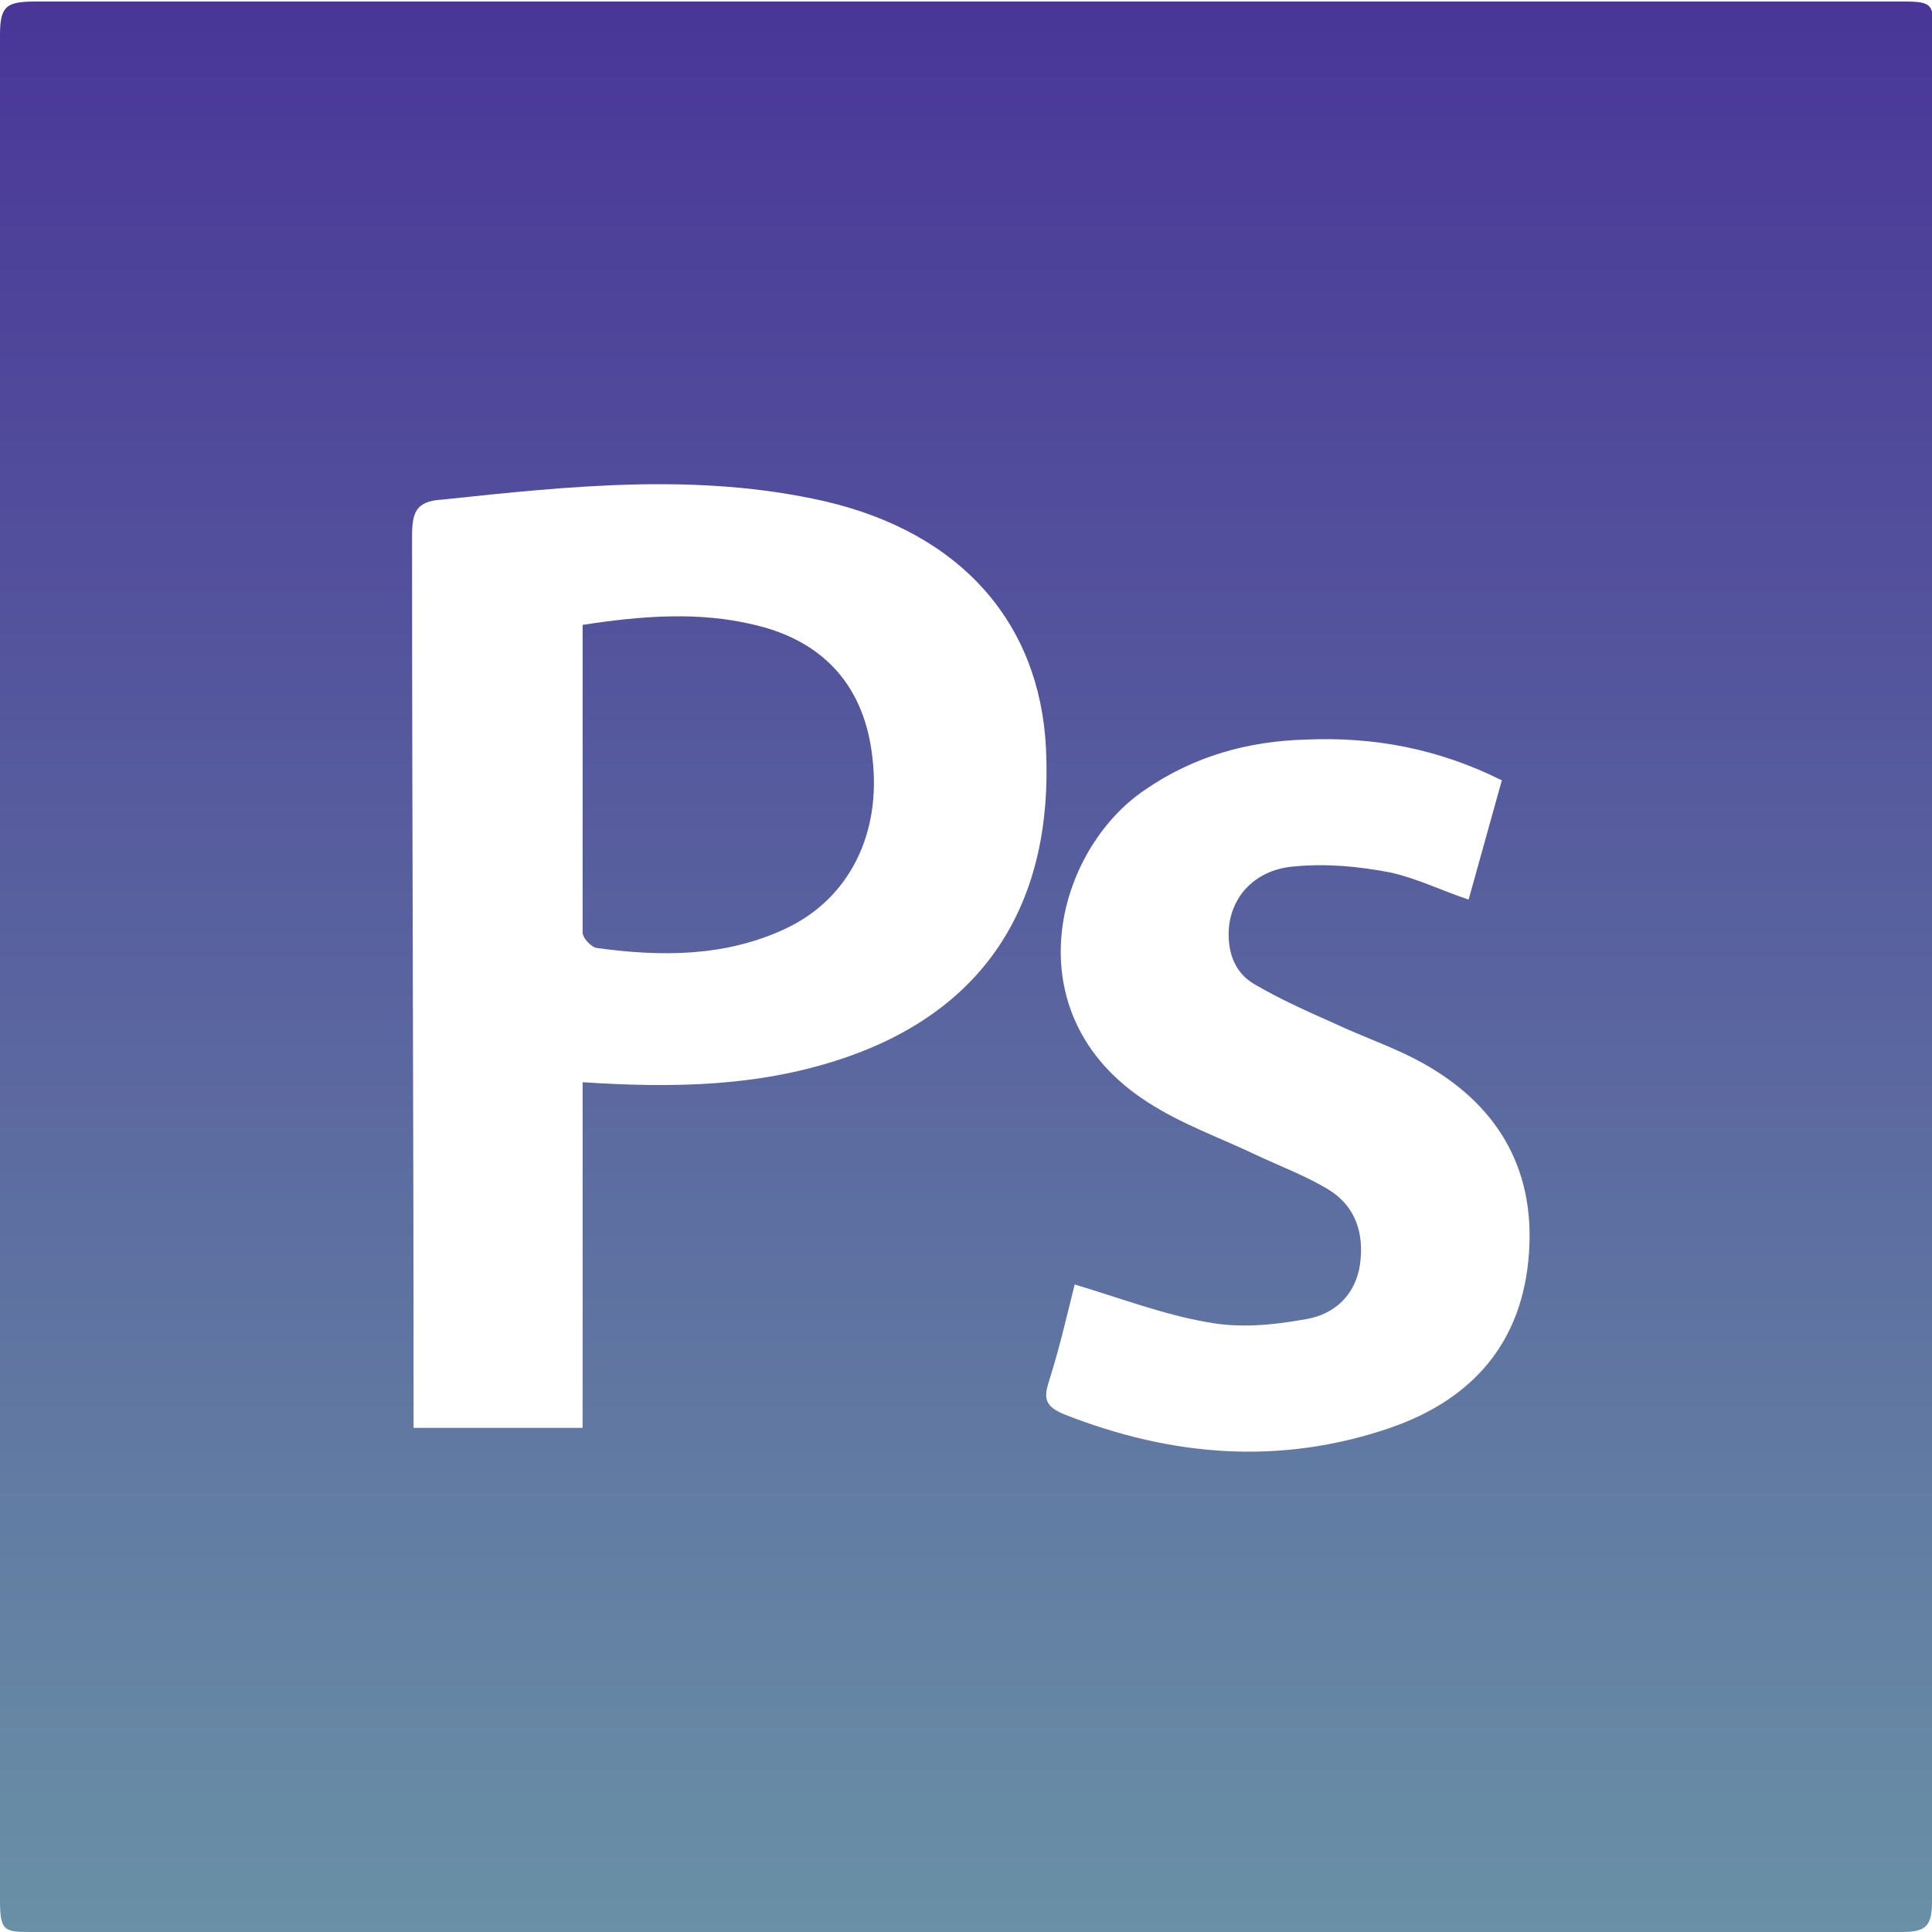 <?xml version="1.0" encoding="utf-8"?>
<!-- Generator: Adobe Illustrator 22.1.0, SVG Export Plug-In . SVG Version: 6.00 Build 0)  -->
<svg version="1.1" id="Layer_1" xmlns="http://www.w3.org/2000/svg" xmlns:xlink="http://www.w3.org/1999/xlink" x="0px" y="0px"
	 viewBox="0 0 128 128" style="enable-background:new 0 0 128 128;" xml:space="preserve">
<style type="text/css">
	.st0{fill:url(#SVGID_1_);}
</style>
<linearGradient id="SVGID_1_" gradientUnits="userSpaceOnUse" x1="64.05" y1="128" x2="64.05" y2="0.1">
	<stop  offset="0" style="stop-color:#7EA2B9"/>
	<stop  offset="0" style="stop-color:#688DA6"/>
	<stop  offset="0" style="stop-color:#6990A6"/>
	<stop  offset="1" style="stop-color:#493698"/>
</linearGradient>
<path class="st0" d="M50,41.4c-3.7-0.9-7.5-0.6-11.4,0c0,6.9,0,13.7,0,20.4c0,0.3,0.5,0.9,0.9,1c4.3,0.6,8.6,0.6,12.6-1.3
	c4.2-2,6.3-6.3,5.7-11.3C57.3,45.6,54.7,42.5,50,41.4z M128.1,64.1V2.4c0-2.1,0-2.3-2-2.3H2.5C0.5,0.1,0,0.3,0,2.3v123.6
	c0,2.1,0.3,2.1,2.2,2.1c41.2,0,82.6,0,123.8,0c1.6,0,2-0.4,2-2C128,105.3,128.1,84.7,128.1,64.1z M56.2,70c-5.7,2-11.5,2.1-17.6,1.7
	v22.9H27.4v-1.4c0-19.2-0.1-38.4-0.1-57.6c0-1.6,0.2-2.4,2-2.5c8.5-0.9,16.9-1.8,25.3,0.1c9.1,2.1,14.3,8.1,14.7,16.4
	C69.8,59.8,65.3,66.8,56.2,70z M101.3,83c-0.4,5.9-3.7,9.7-9.2,11.6c-7.3,2.5-14.5,1.9-21.6-0.9c-1.2-0.5-1.4-1-1-2.2
	c0.7-2.2,1.2-4.4,1.7-6.4c3,0.9,5.9,2,8.8,2.5c2.1,0.4,4.3,0.2,6.5-0.2c1.9-0.3,3.3-1.6,3.6-3.6c0.3-2.1-0.3-3.9-2.1-5
	c-1.5-0.9-3.1-1.5-4.6-2.2c-2.5-1.2-5.1-2.1-7.4-3.6c-9-5.8-6.1-16.7-0.1-20.7c3.2-2.2,6.8-3.2,10.6-3.3c4.5-0.2,8.8,0.6,13,2.7
	l-2.2,7.9c-1.8-0.6-3.4-1.4-5.2-1.8c-2.1-0.4-4.2-0.6-6.3-0.4c-2.8,0.2-4.4,2.2-4.4,4.5c0,1.4,0.5,2.6,1.7,3.3
	c1.7,1,3.5,1.8,5.3,2.6c1.9,0.9,4,1.6,5.8,2.6C99.1,73.1,101.7,77.3,101.3,83z"/>
</svg>
